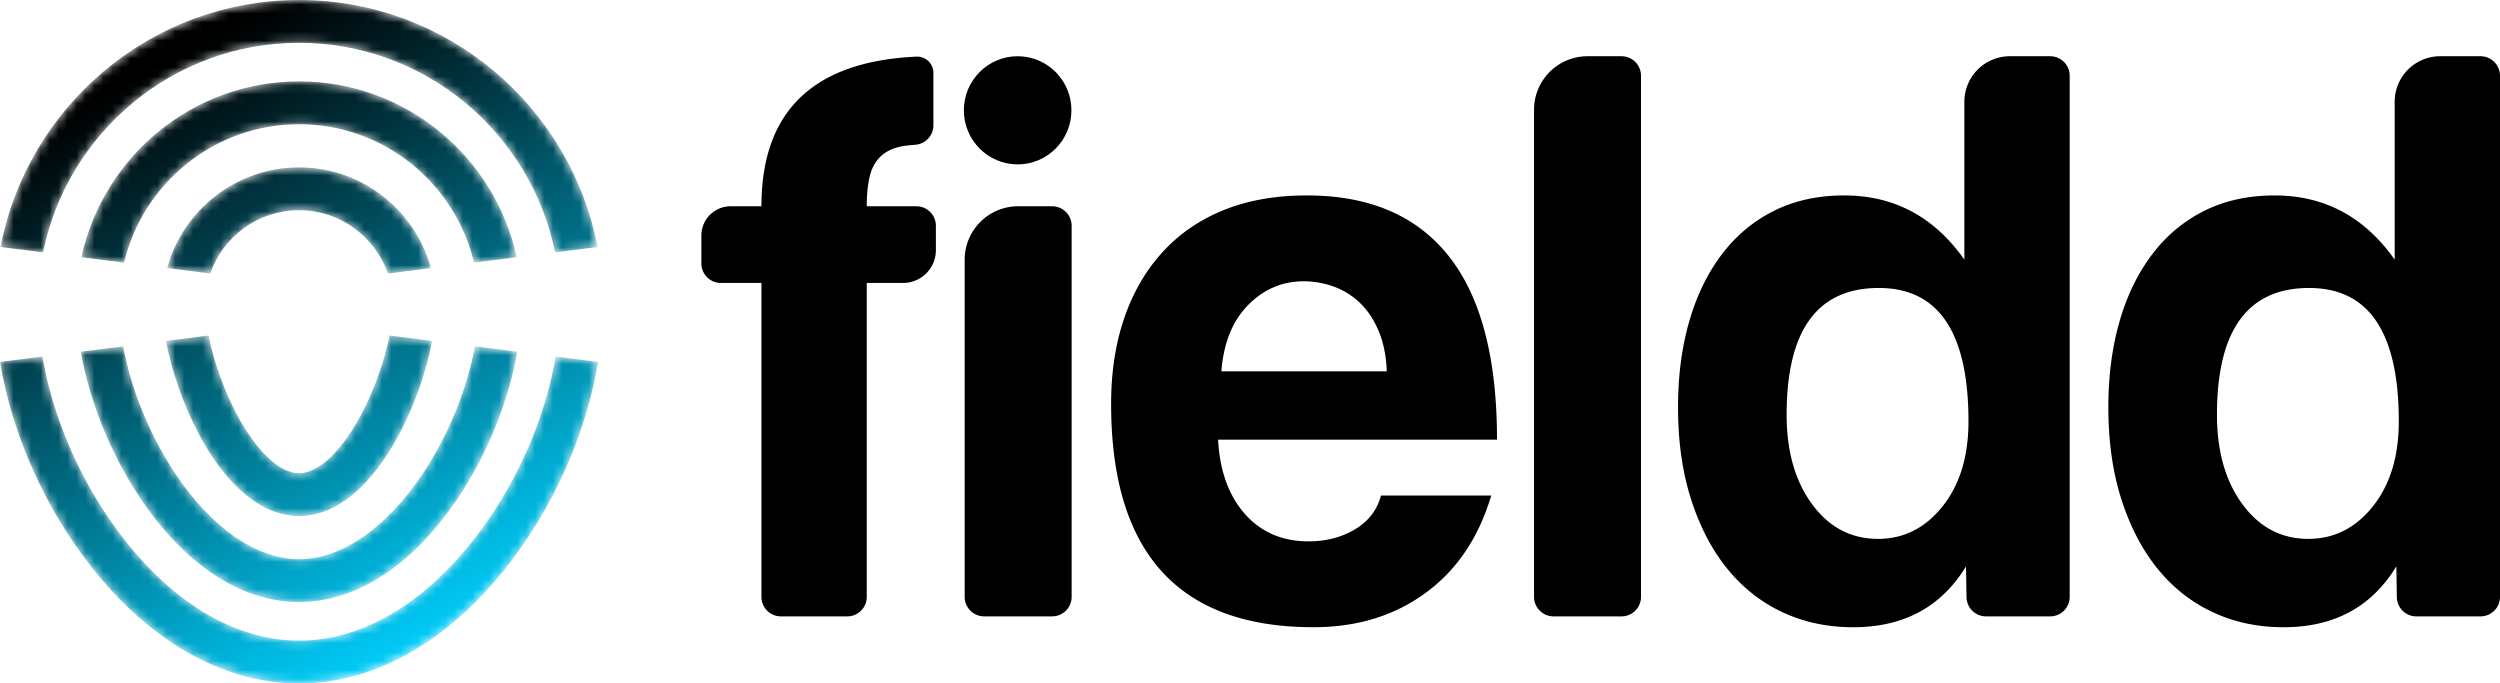 <svg viewBox="0 0 278 76" xmlns="http://www.w3.org/2000/svg" xmlns:xlink="http://www.w3.org/1999/xlink">
    <defs>
        <linearGradient x1="72.83%" y1="96.088%" x2="31.914%" y2="6.902%" id="b">
            <stop stop-color="#00D1FF" offset="0%"></stop>
            <stop stop-color="#000" offset="100%"></stop>
        </linearGradient>
        <path d="m.058 27.467 4.729.598C7.473 14.79 19.217 4.763 33.255 4.763S59.036 14.79 61.723 28.065l4.73-.598C63.46 11.843 49.714 0 33.254 0S3.048 11.843.058 27.467m8.995 1.138 4.743.6c2.099-8.814 10.024-15.39 19.459-15.39s17.36 6.576 19.459 15.39l4.743-.6C55.045 17.443 45.113 9.05 33.255 9.05c-11.857 0-21.79 8.392-24.202 19.554m9.533 1.207 4.79.607c1.422-4.094 5.312-7.042 9.879-7.042 4.567 0 8.456 2.948 9.88 7.042l4.79-.607c-1.773-6.447-7.676-11.198-14.67-11.198s-12.896 4.751-14.67 11.198M40.23 45.977c-2.196 4.162-4.804 6.645-6.975 6.645-2.17 0-4.778-2.483-6.975-6.645-1.412-2.675-2.532-5.873-3.091-8.668l-4.733.6c.624 3.336 1.91 7.056 3.619 10.295 3.126 5.921 7.096 9.182 11.18 9.182s8.055-3.261 11.18-9.182c1.71-3.24 2.996-6.959 3.618-10.296l-4.73-.599c-.561 2.795-1.68 5.993-3.093 8.668m6.87 6.56c-4.05 6.131-9.096 9.647-13.845 9.647-4.748 0-9.795-3.516-13.846-9.646-2.828-4.28-4.858-9.34-5.71-14.027l-4.72.597c.954 5.402 3.253 11.2 6.464 16.059 5.02 7.598 11.346 11.78 17.812 11.78 6.467 0 12.793-4.182 17.813-11.78 3.21-4.859 5.509-10.657 6.462-16.06l-4.718-.596c-.854 4.688-2.883 9.747-5.711 14.027m6.456 6.307c-5.849 7.991-13.059 12.392-20.302 12.392s-14.453-4.4-20.302-12.392c-4.214-5.757-7.12-12.617-8.235-19.197L0 40.245c1.223 7.37 4.441 15.029 9.116 21.416C15.885 70.908 24.457 76 33.255 76s17.37-5.092 24.139-14.34c4.675-6.386 7.893-14.044 9.115-21.415l-4.718-.597c-1.115 6.58-4.02 13.44-8.234 19.197" id="a"></path>
    </defs>
    <g fill="none" fill-rule="evenodd">
        <g>
            <mask id="c" fill="#fff">
                <use xlink:href="#a"></use>
            </mask>
            <path d="m.058 27.467 4.729.598C7.473 14.79 19.217 4.763 33.255 4.763S59.036 14.79 61.723 28.065l4.73-.598C63.46 11.843 49.714 0 33.254 0S3.048 11.843.058 27.467m8.995 1.138 4.743.6c2.099-8.814 10.024-15.39 19.459-15.39s17.36 6.576 19.459 15.39l4.743-.6C55.045 17.443 45.113 9.05 33.255 9.05c-11.857 0-21.79 8.392-24.202 19.554m9.533 1.207 4.79.607c1.422-4.094 5.312-7.042 9.879-7.042 4.567 0 8.456 2.948 9.88 7.042l4.79-.607c-1.773-6.447-7.676-11.198-14.67-11.198s-12.896 4.751-14.67 11.198M40.23 45.977c-2.196 4.162-4.804 6.645-6.975 6.645-2.17 0-4.778-2.483-6.975-6.645-1.412-2.675-2.532-5.873-3.091-8.668l-4.733.6c.624 3.336 1.91 7.056 3.619 10.295 3.126 5.921 7.096 9.182 11.18 9.182s8.055-3.261 11.18-9.182c1.71-3.24 2.996-6.959 3.618-10.296l-4.73-.599c-.561 2.795-1.68 5.993-3.093 8.668m6.87 6.56c-4.05 6.131-9.096 9.647-13.845 9.647-4.748 0-9.795-3.516-13.846-9.646-2.828-4.28-4.858-9.34-5.71-14.027l-4.72.597c.954 5.402 3.253 11.2 6.464 16.059 5.02 7.598 11.346 11.78 17.812 11.78 6.467 0 12.793-4.182 17.813-11.78 3.21-4.859 5.509-10.657 6.462-16.06l-4.718-.596c-.854 4.688-2.883 9.747-5.711 14.027m6.456 6.307c-5.849 7.991-13.059 12.392-20.302 12.392s-14.453-4.4-20.302-12.392c-4.214-5.757-7.12-12.617-8.235-19.197L0 40.245c1.223 7.37 4.441 15.029 9.116 21.416C15.885 70.908 24.457 76 33.255 76s17.37-5.092 24.139-14.34c4.675-6.386 7.893-14.044 9.115-21.415l-4.718-.597c-1.115 6.58-4.02 13.44-8.234 19.197" fill="url(#b)" mask="url(#c)"></path>
        </g>
        <g transform="translate(77.993 6.253)" fill="#000">
            <path d="M6.68 60.12V25.211H2.17A2.17 2.17 0 0 1 0 23.042v-3.104a3.254 3.254 0 0 1 3.254-3.254h3.425C6.68 6.127 12.422.58 23.907.044a1.81 1.81 0 0 1 1.894 1.807V7.68A2.17 2.17 0 0 1 23.8 9.843c-.77.06-1.338.13-1.703.214-.946.216-1.693.603-2.242 1.159-.549.556-.93 1.282-1.143 2.178-.214.896-.32 1.993-.32 3.29h5.516a2.17 2.17 0 0 1 2.169 2.17v2.71a3.649 3.649 0 0 1-3.65 3.648H18.39V60.12a2.17 2.17 0 0 1-2.169 2.17H8.848a2.17 2.17 0 0 1-2.169-2.17Zm22.598 0V22.631a5.947 5.947 0 0 1 5.947-5.948h3.778a2.17 2.17 0 0 1 2.17 2.17v41.265a2.17 2.17 0 0 1-2.17 2.17h-7.555a2.17 2.17 0 0 1-2.17-2.17Zm46.937-25.083c-.061-1.668-.35-3.136-.87-4.402-.518-1.267-1.204-2.318-2.058-3.152a8.163 8.163 0 0 0-2.928-1.854 9.78 9.78 0 0 0-3.385-.602c-2.379 0-4.438.88-6.176 2.641-1.738 1.762-2.73 4.218-2.974 7.37h18.39Zm-18.756 7.601c.183 3.46 1.174 6.21 2.973 8.25 1.8 2.039 4.163 3.058 7.09 3.058 1.953 0 3.676-.448 5.17-1.344 1.495-.896 2.455-2.147 2.882-3.754h12.26c-1.402 4.697-3.842 8.312-7.319 10.845-3.477 2.534-7.624 3.8-12.443 3.8-15.005 0-22.508-8.28-22.508-24.84 0-3.523.488-6.705 1.464-9.548.976-2.842 2.394-5.283 4.255-7.322 1.86-2.04 4.132-3.6 6.816-4.681 2.684-1.082 5.764-1.623 9.24-1.623 6.955 0 12.215 2.256 15.784 6.767 3.568 4.511 5.352 11.308 5.352 20.392H57.46ZM92.592 60.12V5.947A5.947 5.947 0 0 1 98.54 0h3.777a2.17 2.17 0 0 1 2.17 2.17v57.95a2.17 2.17 0 0 1-2.17 2.169h-7.555a2.17 2.17 0 0 1-2.17-2.17Zm38.245-6.45c2.867 0 5.261-1.206 7.182-3.616 1.922-2.41 2.882-5.561 2.882-9.454 0-9.887-3.324-14.83-9.972-14.83-6.832 0-10.248 4.696-10.248 14.088 0 4.079.946 7.4 2.837 9.965 1.89 2.564 4.33 3.846 7.32 3.846Zm9.846 6.486-.056-3.428c-2.745 4.511-6.923 6.767-12.535 6.767-2.867 0-5.49-.556-7.868-1.669-2.38-1.112-4.423-2.719-6.13-4.82-1.708-2.1-3.05-4.665-4.026-7.693-.976-3.028-1.464-6.458-1.464-10.289 0-3.46.412-6.627 1.235-9.5.824-2.874 2.028-5.361 3.614-7.462 1.586-2.101 3.523-3.724 5.81-4.867 2.287-1.143 4.895-1.715 7.823-1.715 5.55 0 10.003 2.38 13.358 7.138V5.062A5.062 5.062 0 0 1 145.506 0h4.48a2.17 2.17 0 0 1 2.17 2.17v57.95a2.17 2.17 0 0 1-2.17 2.169h-7.134a2.17 2.17 0 0 1-2.169-2.134Zm38.006-6.487c2.867 0 5.26-1.205 7.182-3.615 1.921-2.41 2.882-5.561 2.882-9.454 0-9.887-3.324-14.83-9.973-14.83-6.831 0-10.247 4.696-10.247 14.088 0 4.079.945 7.4 2.836 9.965 1.891 2.564 4.33 3.846 7.32 3.846Zm9.846 6.487-.056-3.428c-2.745 4.511-6.923 6.767-12.535 6.767-2.867 0-5.49-.556-7.869-1.669-2.379-1.112-4.422-2.719-6.13-4.82-1.708-2.1-3.05-4.665-4.026-7.693-.976-3.028-1.463-6.458-1.463-10.289 0-3.46.411-6.627 1.235-9.5.823-2.874 2.028-5.361 3.614-7.462 1.586-2.101 3.522-3.724 5.81-4.867 2.287-1.143 4.895-1.715 7.822-1.715 5.551 0 10.004 2.38 13.359 7.138V5.062A5.062 5.062 0 0 1 193.357 0h4.48a2.17 2.17 0 0 1 2.17 2.17v57.95a2.17 2.17 0 0 1-2.17 2.169h-7.133a2.17 2.17 0 0 1-2.169-2.134Z" fill-rule="nonzero"></path>
            <ellipse cx="35.169" cy="6.013" rx="5.981" ry="6.013"></ellipse>
        </g>
    </g>
</svg>